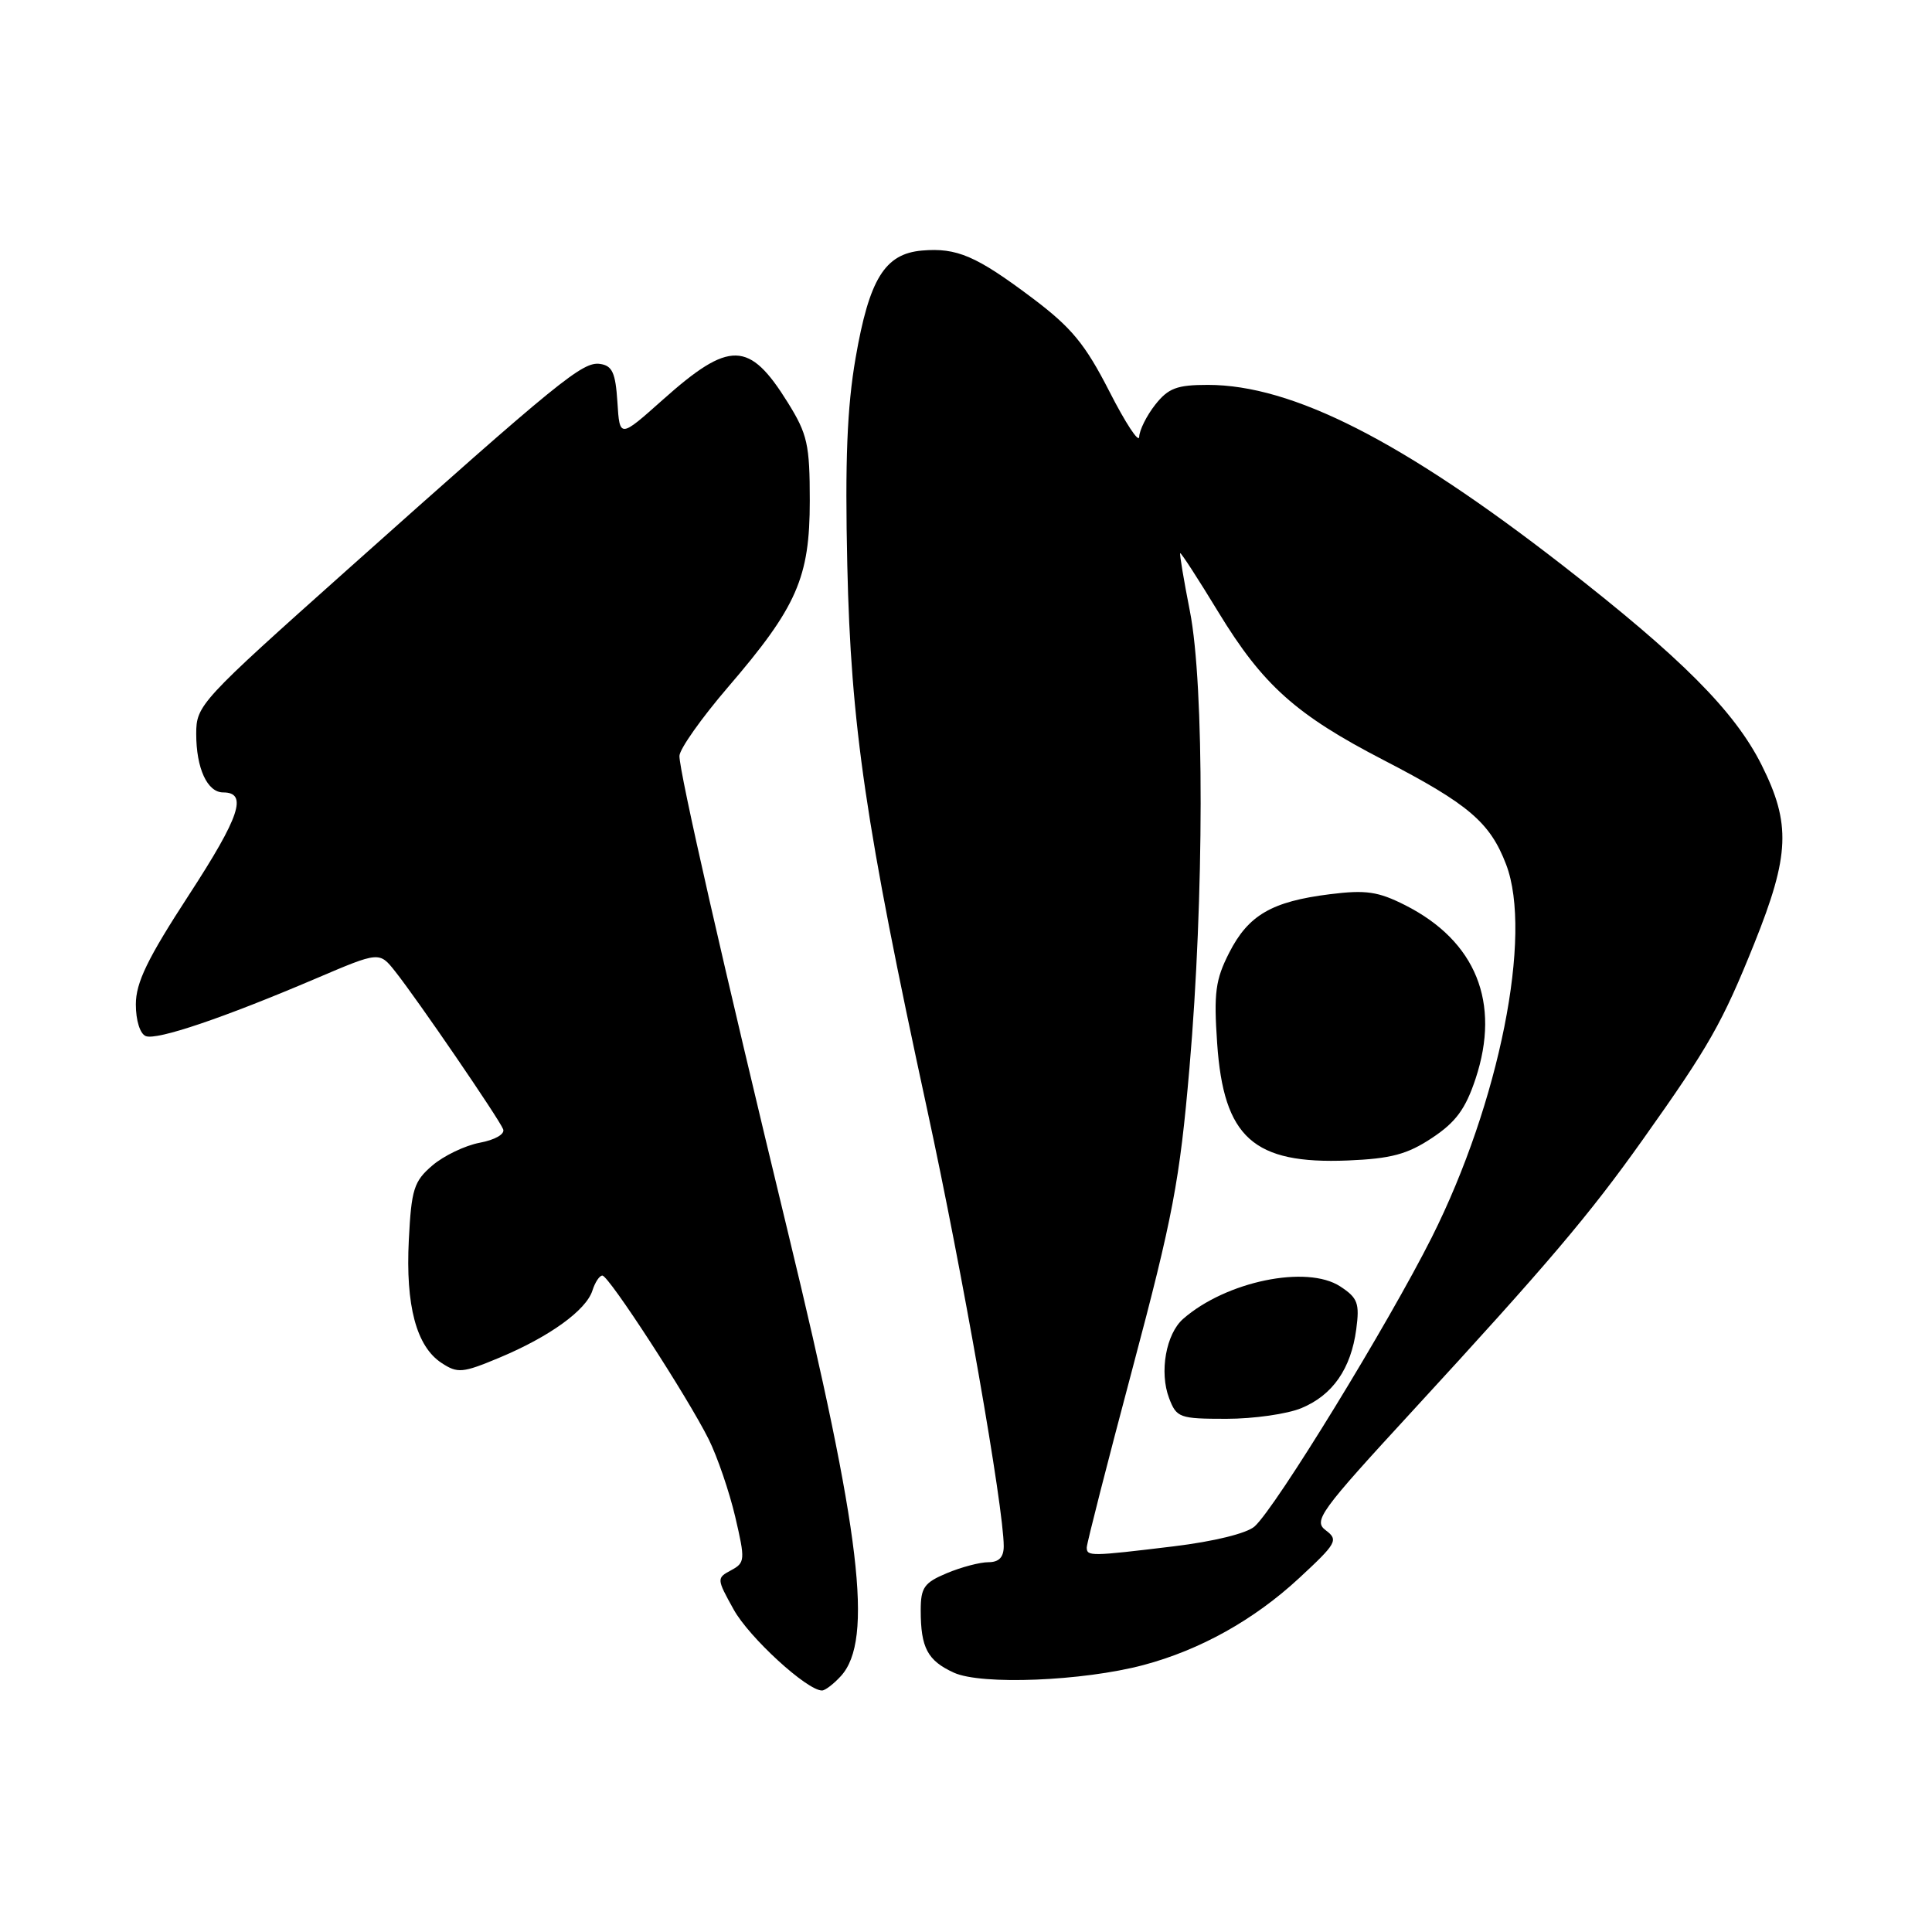 <?xml version="1.0" encoding="UTF-8" standalone="no"?>
<!DOCTYPE svg PUBLIC "-//W3C//DTD SVG 1.1//EN" "http://www.w3.org/Graphics/SVG/1.1/DTD/svg11.dtd" >
<svg xmlns="http://www.w3.org/2000/svg" xmlns:xlink="http://www.w3.org/1999/xlink" version="1.1" viewBox="0 0 256 256">
 <g >
 <path fill="currentColor"
d=" M 111.43 222.08 C 115.76 217.30 114.08 203.22 104.46 163.50 C 95.87 128.01 89.99 102.22 90.03 100.16 C 90.05 99.25 92.94 95.16 96.44 91.08 C 105.60 80.42 107.30 76.55 107.30 66.35 C 107.30 58.90 106.99 57.53 104.40 53.36 C 99.28 45.12 96.69 45.06 87.80 52.99 C 82.11 58.06 82.11 58.06 81.81 53.28 C 81.56 49.38 81.13 48.45 79.50 48.22 C 77.19 47.90 74.21 50.33 46.09 75.43 C 26.49 92.92 26.00 93.45 26.00 97.24 C 26.00 101.81 27.47 105.00 29.57 105.00 C 32.86 105.00 31.79 108.20 25.05 118.56 C 19.54 127.02 18.00 130.20 18.00 133.09 C 18.00 135.22 18.56 137.00 19.32 137.29 C 20.81 137.86 29.57 134.90 41.88 129.65 C 50.27 126.07 50.27 126.07 52.38 128.74 C 55.30 132.42 66.13 148.25 66.67 149.63 C 66.93 150.27 65.60 151.04 63.56 151.42 C 61.61 151.79 58.78 153.15 57.28 154.44 C 54.84 156.53 54.51 157.59 54.17 164.31 C 53.73 173.01 55.17 178.41 58.51 180.60 C 60.64 182.00 61.29 181.94 66.17 179.90 C 72.80 177.13 77.67 173.62 78.50 171.00 C 78.85 169.90 79.44 169.01 79.82 169.02 C 80.68 169.04 91.11 185.11 93.91 190.72 C 95.06 193.04 96.64 197.66 97.42 200.98 C 98.76 206.72 98.73 207.07 96.87 208.07 C 94.95 209.10 94.95 209.19 97.21 213.26 C 99.25 216.96 106.93 224.00 108.92 224.00 C 109.34 224.00 110.47 223.13 111.43 222.08 Z  M 151.50 220.63 C 159.02 218.63 166.16 214.65 172.14 209.11 C 177.13 204.49 177.37 204.05 175.68 202.78 C 173.99 201.52 174.86 200.32 187.18 186.94 C 205.09 167.47 210.55 161.04 217.68 151.00 C 226.49 138.60 228.23 135.52 232.46 125.00 C 237.15 113.31 237.32 109.15 233.42 101.36 C 229.83 94.21 222.79 87.15 207.04 74.90 C 185.84 58.43 171.24 51.00 160.05 51.00 C 155.94 51.00 154.81 51.43 153.07 53.63 C 151.93 55.08 150.98 57.00 150.95 57.88 C 150.92 58.77 149.14 56.07 147.00 51.87 C 143.78 45.58 141.99 43.41 136.80 39.50 C 129.35 33.90 126.79 32.80 122.16 33.20 C 117.24 33.63 115.18 36.97 113.37 47.44 C 112.24 53.97 111.96 61.11 112.27 74.88 C 112.75 96.15 114.68 109.30 122.85 147.00 C 127.53 168.58 133.00 199.78 133.00 204.88 C 133.00 206.34 132.37 207.00 130.97 207.00 C 129.85 207.00 127.38 207.65 125.47 208.45 C 122.46 209.71 122.00 210.35 122.00 213.37 C 122.00 218.35 122.90 220.04 126.40 221.64 C 130.04 223.30 143.47 222.76 151.50 220.63 Z  M 144.00 205.05 C 144.00 204.53 146.73 193.84 150.07 181.30 C 155.41 161.23 156.32 156.47 157.61 141.50 C 159.56 118.98 159.59 90.77 157.67 81.00 C 156.86 76.88 156.28 73.41 156.38 73.30 C 156.48 73.19 158.76 76.70 161.44 81.11 C 167.33 90.78 171.72 94.71 183.36 100.73 C 194.60 106.55 197.44 108.97 199.57 114.55 C 203.12 123.84 198.68 146.09 189.72 163.95 C 183.95 175.43 169.05 199.75 166.24 202.26 C 165.21 203.18 160.86 204.25 155.50 204.90 C 144.52 206.23 144.00 206.24 144.00 205.05 Z  M 172.45 186.58 C 176.59 184.86 179.01 181.37 179.71 176.14 C 180.17 172.69 179.91 171.98 177.59 170.46 C 173.17 167.57 162.45 169.78 156.77 174.76 C 154.50 176.75 153.60 181.82 154.91 185.26 C 155.90 187.86 156.28 188.00 162.51 188.00 C 166.11 188.00 170.59 187.36 172.45 186.58 Z  M 189.74 150.79 C 192.90 148.70 194.19 146.95 195.52 142.94 C 198.87 132.85 195.56 124.69 186.21 119.95 C 182.61 118.13 181.00 117.89 176.21 118.49 C 168.52 119.45 165.42 121.25 162.88 126.23 C 161.05 129.82 160.82 131.56 161.28 138.25 C 162.14 150.75 166.08 154.28 178.59 153.77 C 184.31 153.53 186.47 152.96 189.74 150.79 Z "/>
</g>
</svg>